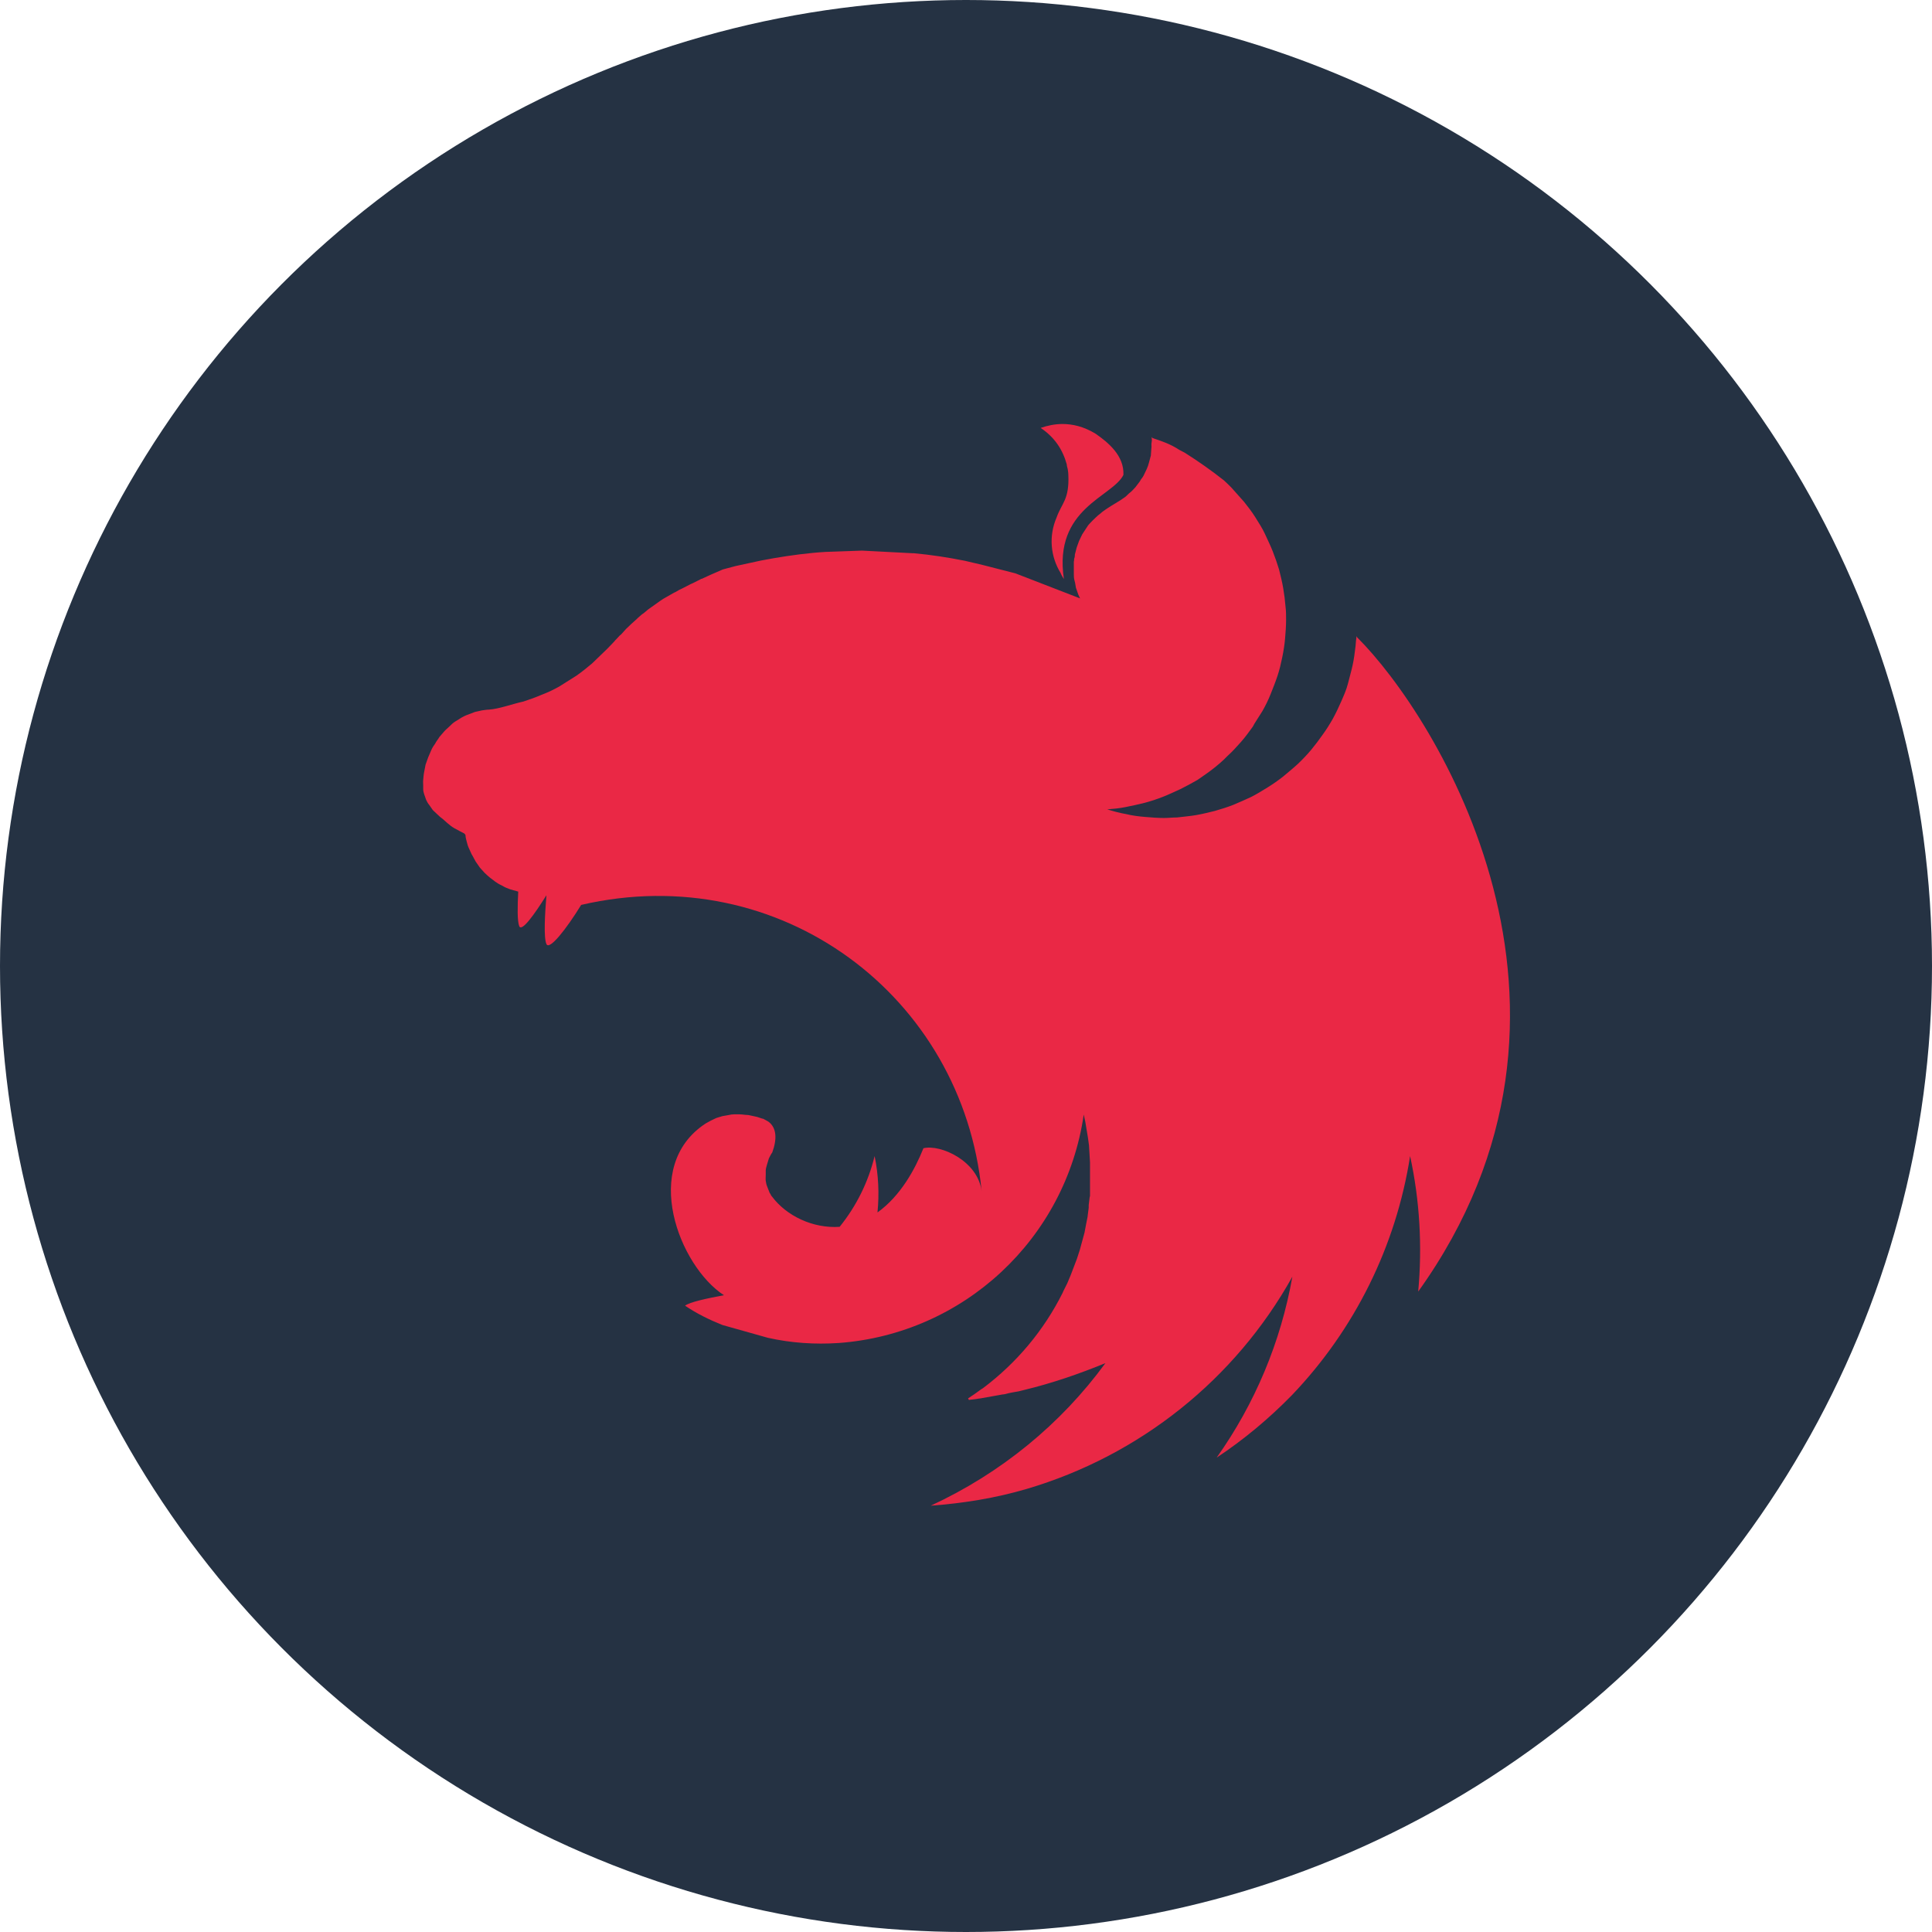 <?xml version="1.0" encoding="UTF-8"?><svg id="Layer_2" xmlns="http://www.w3.org/2000/svg" viewBox="0 0 74 74"><defs><style>.cls-1{fill:#253243;}.cls-2{fill:#ea2845;fill-rule:evenodd;}</style></defs><g id="Layer_1-2"><circle class="cls-1" cx="37" cy="37" r="37"/><path class="cls-2" d="m40.7,16.24c-.3,0-.58.06-.84.15.55.37.85.85,1,1.4,0,.07.03.13.04.2s.02.13.02.2c.04.95-.25,1.07-.45,1.63-.31.72-.23,1.5.15,2.12.03.08.08.16.13.24-.41-2.72,1.86-3.14,2.28-3.99.03-.74-.58-1.24-1.07-1.58-.46-.28-.89-.37-1.27-.37h0Zm3.42.62c-.04.25,0,.18-.02.31l-.02.28-.07.26c-.02.09-.05.17-.09.26l-.12.25s-.05.09-.09.13l-.06.1-.16.21c-.06.06-.12.14-.2.2s-.13.13-.2.18c-.23.17-.49.3-.72.46-.07.05-.15.1-.21.16-.07.05-.14.11-.2.17-.07.06-.13.13-.2.2s-.12.14-.16.21l-.15.23-.12.25-.09.25-.07.27s0,.1-.02.14,0,.09-.02.13v.27c0,.06,0,.13,0,.2,0,.09,0,.17.03.27s.03.17.05.26l.09.26c.02.05.05.11.07.15l-2.48-.96-1.25-.32-.68-.16c-.65-.13-1.3-.23-1.96-.29-.02,0-.03,0-.05,0l-1.93-.1-1.41.05c-.66.04-1.32.13-1.97.24l-.49.09-.97.21-.49.13-.46.2-.35.16s-.04,0-.05.02l-.3.15s-.05.02-.07.03l-.33.17c-.07.03-.15.07-.21.11-.03.02-.07.04-.1.05l-.28.16c-.09.05-.18.1-.26.16l-.21.15-.24.17-.18.15s-.04.03-.06.04l-.16.14s-.03.03-.04.04l-.2.18-.21.2-.18.2s-.05.04-.07.06c-.06.07-.12.13-.18.19,0,.02-.03.03-.04.05l-.25.26-.58.56c-.2.17-.4.33-.6.47l-.65.41c-.21.12-.44.23-.68.32-.23.1-.46.18-.7.26-.45.1-.92.28-1.32.31-.09,0-.18.02-.27.03l-.27.06-.26.1c-.09.03-.17.07-.26.12-.07.05-.16.1-.24.15s-.15.12-.21.18-.15.13-.21.2l-.18.21c-.05.09-.12.16-.16.25-.06.08-.11.16-.15.25l-.12.28-.1.28-.05.26c-.03.13-.03.26-.04.32s0,.14,0,.22c0,.05,0,.09,0,.14,0,.07.02.14.04.2l.07.2c.03.07.07.14.12.2l.14.2.18.17c.06.06.13.12.2.17.26.23.32.3.66.47.05.03.11.05.17.09.03.03.03.04.04.06,0,.09.03.17.05.26.02.09.05.18.09.26l.09.2s.02.04.03.05l.13.24.16.23.18.2c.06.06.13.12.2.18l.21.16c.07.05.15.1.24.14.08.05.16.09.25.12.06.03.14.05.21.07s.14.04.18.05c-.03.58-.04,1.13.04,1.33.1.21.57-.44,1.04-1.19-.06.74-.11,1.62,0,1.87s.76-.57,1.33-1.5c7.64-1.77,14.61,3.51,15.34,10.97-.14-1.16-1.57-1.81-2.23-1.65-.32.8-.87,1.82-1.76,2.46.07-.71.04-1.44-.11-2.16-.24.99-.7,1.92-1.34,2.71-1.02.07-2.04-.42-2.59-1.16-.04-.03-.05-.1-.09-.14l-.09-.23c-.03-.07-.05-.15-.06-.23s0-.15,0-.24v-.16c0-.07.03-.15.05-.23l.07-.23c.04-.07.07-.15.13-.23.18-.49.18-.94-.15-1.18-.06-.04-.13-.07-.2-.11-.04,0-.1-.03-.14-.04l-.09-.03-.23-.05c-.07-.02-.15-.03-.23-.03-.08-.01-.16-.02-.24-.02-.05,0-.11,0-.16,0-.08,0-.16.01-.24.03l-.23.04-.23.07-.21.1-.2.11c-2.51,1.64-1.01,5.47.7,6.58-.65.12-1.31.26-1.49.4.44.3.93.54,1.43.74l1.74.49c.89.2,1.8.26,2.71.2,4.79-.35,8.7-3.99,9.39-8.75l.06.28.1.6.04.29.02.32.02.35v.17c0,.05,0,.12,0,.17s0,.13,0,.2v.15c0,.07,0,.14,0,.21,0,.04,0,.09,0,.14v.24s-.02.06-.02.1l-.03.25s0,.06,0,.1l-.04.31v.02l-.06.3-.06.32-.09.33-.09.33-.11.34-.24.63-.13.31-.15.3s-.02.05-.03.07c-.72,1.44-1.76,2.68-3.05,3.65-.09.05-.17.12-.26.18-.02.02-.05.03-.07.05l-.24.16.03.06h0l.45-.06h0l.84-.15c.07,0,.16-.03.24-.05l.15-.03.23-.04.2-.05c1.08-.26,2.12-.62,3.12-1.03-1.71,2.34-4.01,4.22-6.69,5.46,1.24-.09,2.48-.29,3.67-.64,4.34-1.28,7.99-4.2,10.18-8.13-.44,2.49-1.43,4.86-2.9,6.93,1.04-.69,2-1.49,2.88-2.39,2.41-2.52,3.99-5.71,4.53-9.16.37,1.7.47,3.46.31,5.19,7.78-10.85.65-22.09-2.34-25.06,0-.02-.02-.03-.02-.05-.02.13-.03.26-.04.39-.03.25-.06.49-.11.72s-.12.47-.18.71-.16.46-.26.69-.2.44-.32.66c-.12.21-.25.42-.39.61-.14.2-.29.4-.44.58-.16.19-.33.37-.51.54-.11.1-.2.18-.31.27l-.25.21c-.19.15-.39.29-.6.42-.21.13-.42.26-.64.37-.23.11-.45.2-.68.3-.23.09-.46.16-.7.23-.24.06-.49.12-.72.16s-.49.06-.73.09c-.17,0-.34.02-.49.02-.25,0-.49-.02-.73-.04s-.49-.05-.73-.11c-.24-.04-.49-.11-.72-.18h0c.24-.02.47-.04.71-.09s.49-.1.72-.16.47-.14.7-.23.46-.2.68-.3c.22-.11.44-.23.65-.35.2-.14.41-.28.6-.43.19-.15.38-.31.55-.49.18-.16.34-.34.51-.53s.31-.39.45-.58c.02-.03.04-.07.06-.11l.31-.49c.12-.21.23-.43.32-.66s.18-.45.26-.69.13-.46.18-.7.09-.49.11-.72.04-.49.04-.73c0-.17,0-.34-.02-.49-.02-.25-.05-.49-.09-.72-.04-.24-.1-.48-.16-.72-.07-.23-.15-.46-.24-.69s-.2-.45-.3-.67-.24-.43-.37-.64-.28-.4-.43-.59l-.49-.55c-.09-.09-.18-.18-.28-.27-.48-.38-.98-.73-1.5-1.06-.07-.04-.14-.07-.21-.11-.35-.23-.69-.34-1.02-.45l-.04-.04Z"/></g></svg>